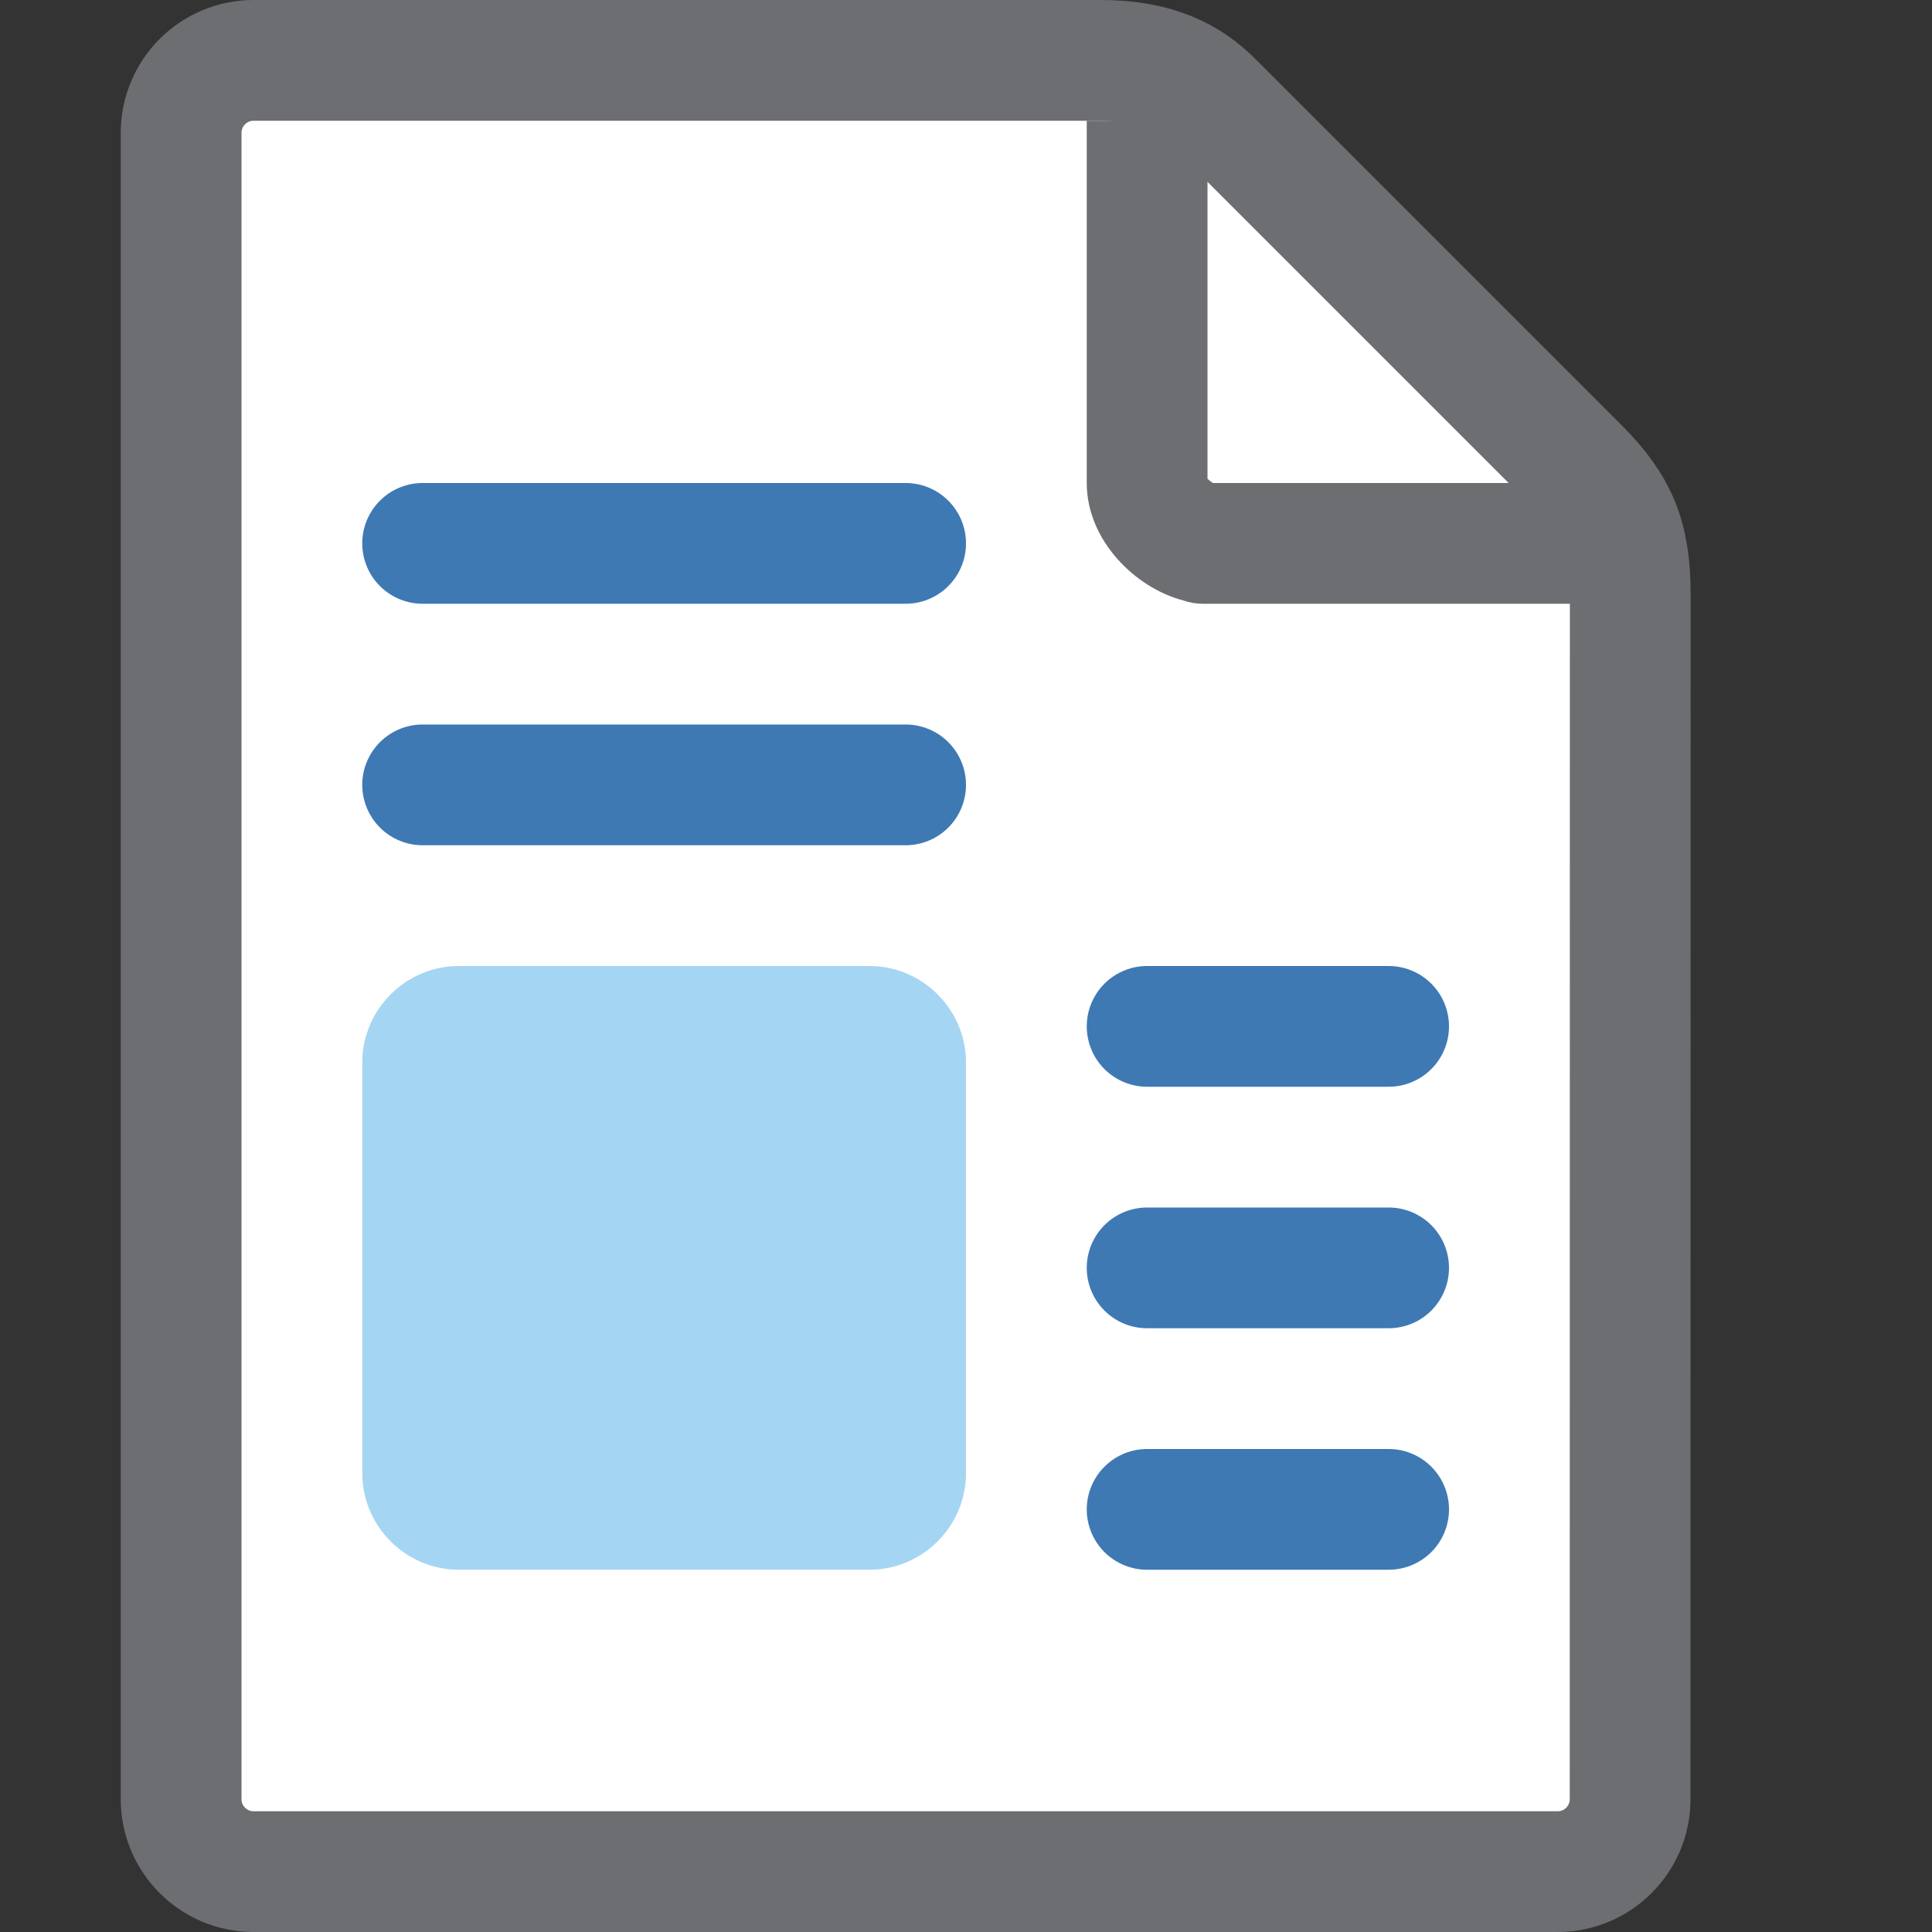 <?xml version="1.0" encoding="UTF-8"?>
<!DOCTYPE svg PUBLIC "-//W3C//DTD SVG 1.1//EN" "http://www.w3.org/Graphics/SVG/1.1/DTD/svg11.dtd">
<svg version="1.1" id="Layer_1" xmlns="http://www.w3.org/2000/svg" xmlns:xlink="http://www.w3.org/1999/xlink" x="0px" y="0px" width="16px" height="16px" viewBox="0 0 16 16" enable-background="new 0 0 16 16" xml:space="preserve">
  <rect x="0" y="0" width="16" height="16" fill="#333333" stroke="none"/>
  <g id="icon">
    <path d="M12.9,15.5H2.1c-0.331,0,-0.6,-0.269,-0.6,-0.6V1.1c0,-0.331,0.269,-0.6,0.6,-0.6c0,0,6.55,0,7.017,0s0.733,0.149,0.925,0.341s2.717,2.717,3.034,3.034c0.317,0.317,0.425,0.575,0.425,1.042S13.5,14.9,13.5,14.9C13.5,15.231,13.231,15.5,12.9,15.5z" fill-rule="evenodd" fill="#FFFFFF" stroke="#6D6E71" stroke-width="1" stroke-miterlimit="1"/>
    <path d="M13.2,5H9.961c-0.057,0,-0.113,-0.01,-0.164,-0.028C9.399,4.867,9,4.473,9,4V1h1v2.965c0.012,0.012,0.03,0.026,0.045,0.035H13.2V5z" fill="#6D6E71"/>
    <line x1="3.5" y1="4.5" x2="7.5" y2="4.5" fill="none" stroke="#3E79B4" stroke-width="1" stroke-linecap="round" stroke-miterlimit="1"/>
    <line x1="3.5" y1="6.5" x2="7.5" y2="6.5" fill="none" stroke="#3E79B4" stroke-width="1" stroke-linecap="round" stroke-miterlimit="1"/>
    <line x1="9.5" y1="8.5" x2="11.5" y2="8.5" fill="none" stroke="#3E79B4" stroke-width="1" stroke-linecap="round" stroke-miterlimit="1"/>
    <line x1="9.5" y1="10.5" x2="11.5" y2="10.5" fill="none" stroke="#3E79B4" stroke-width="1" stroke-linecap="round" stroke-miterlimit="1"/>
    <line x1="9.5" y1="12.5" x2="11.5" y2="12.5" fill="none" stroke="#3E79B4" stroke-width="1" stroke-linecap="round" stroke-miterlimit="1"/>
    <path d="M7.2,13H3.8c-0.44,0,-0.8,-0.36,-0.8,-0.8V8.8c0,-0.44,0.36,-0.8,0.8,-0.8h3.4c0.44,0,0.8,0.36,0.8,0.8v3.4C8,12.64,7.64,13,7.2,13z" fill="#A4D6F3"/>
  </g>
</svg>
